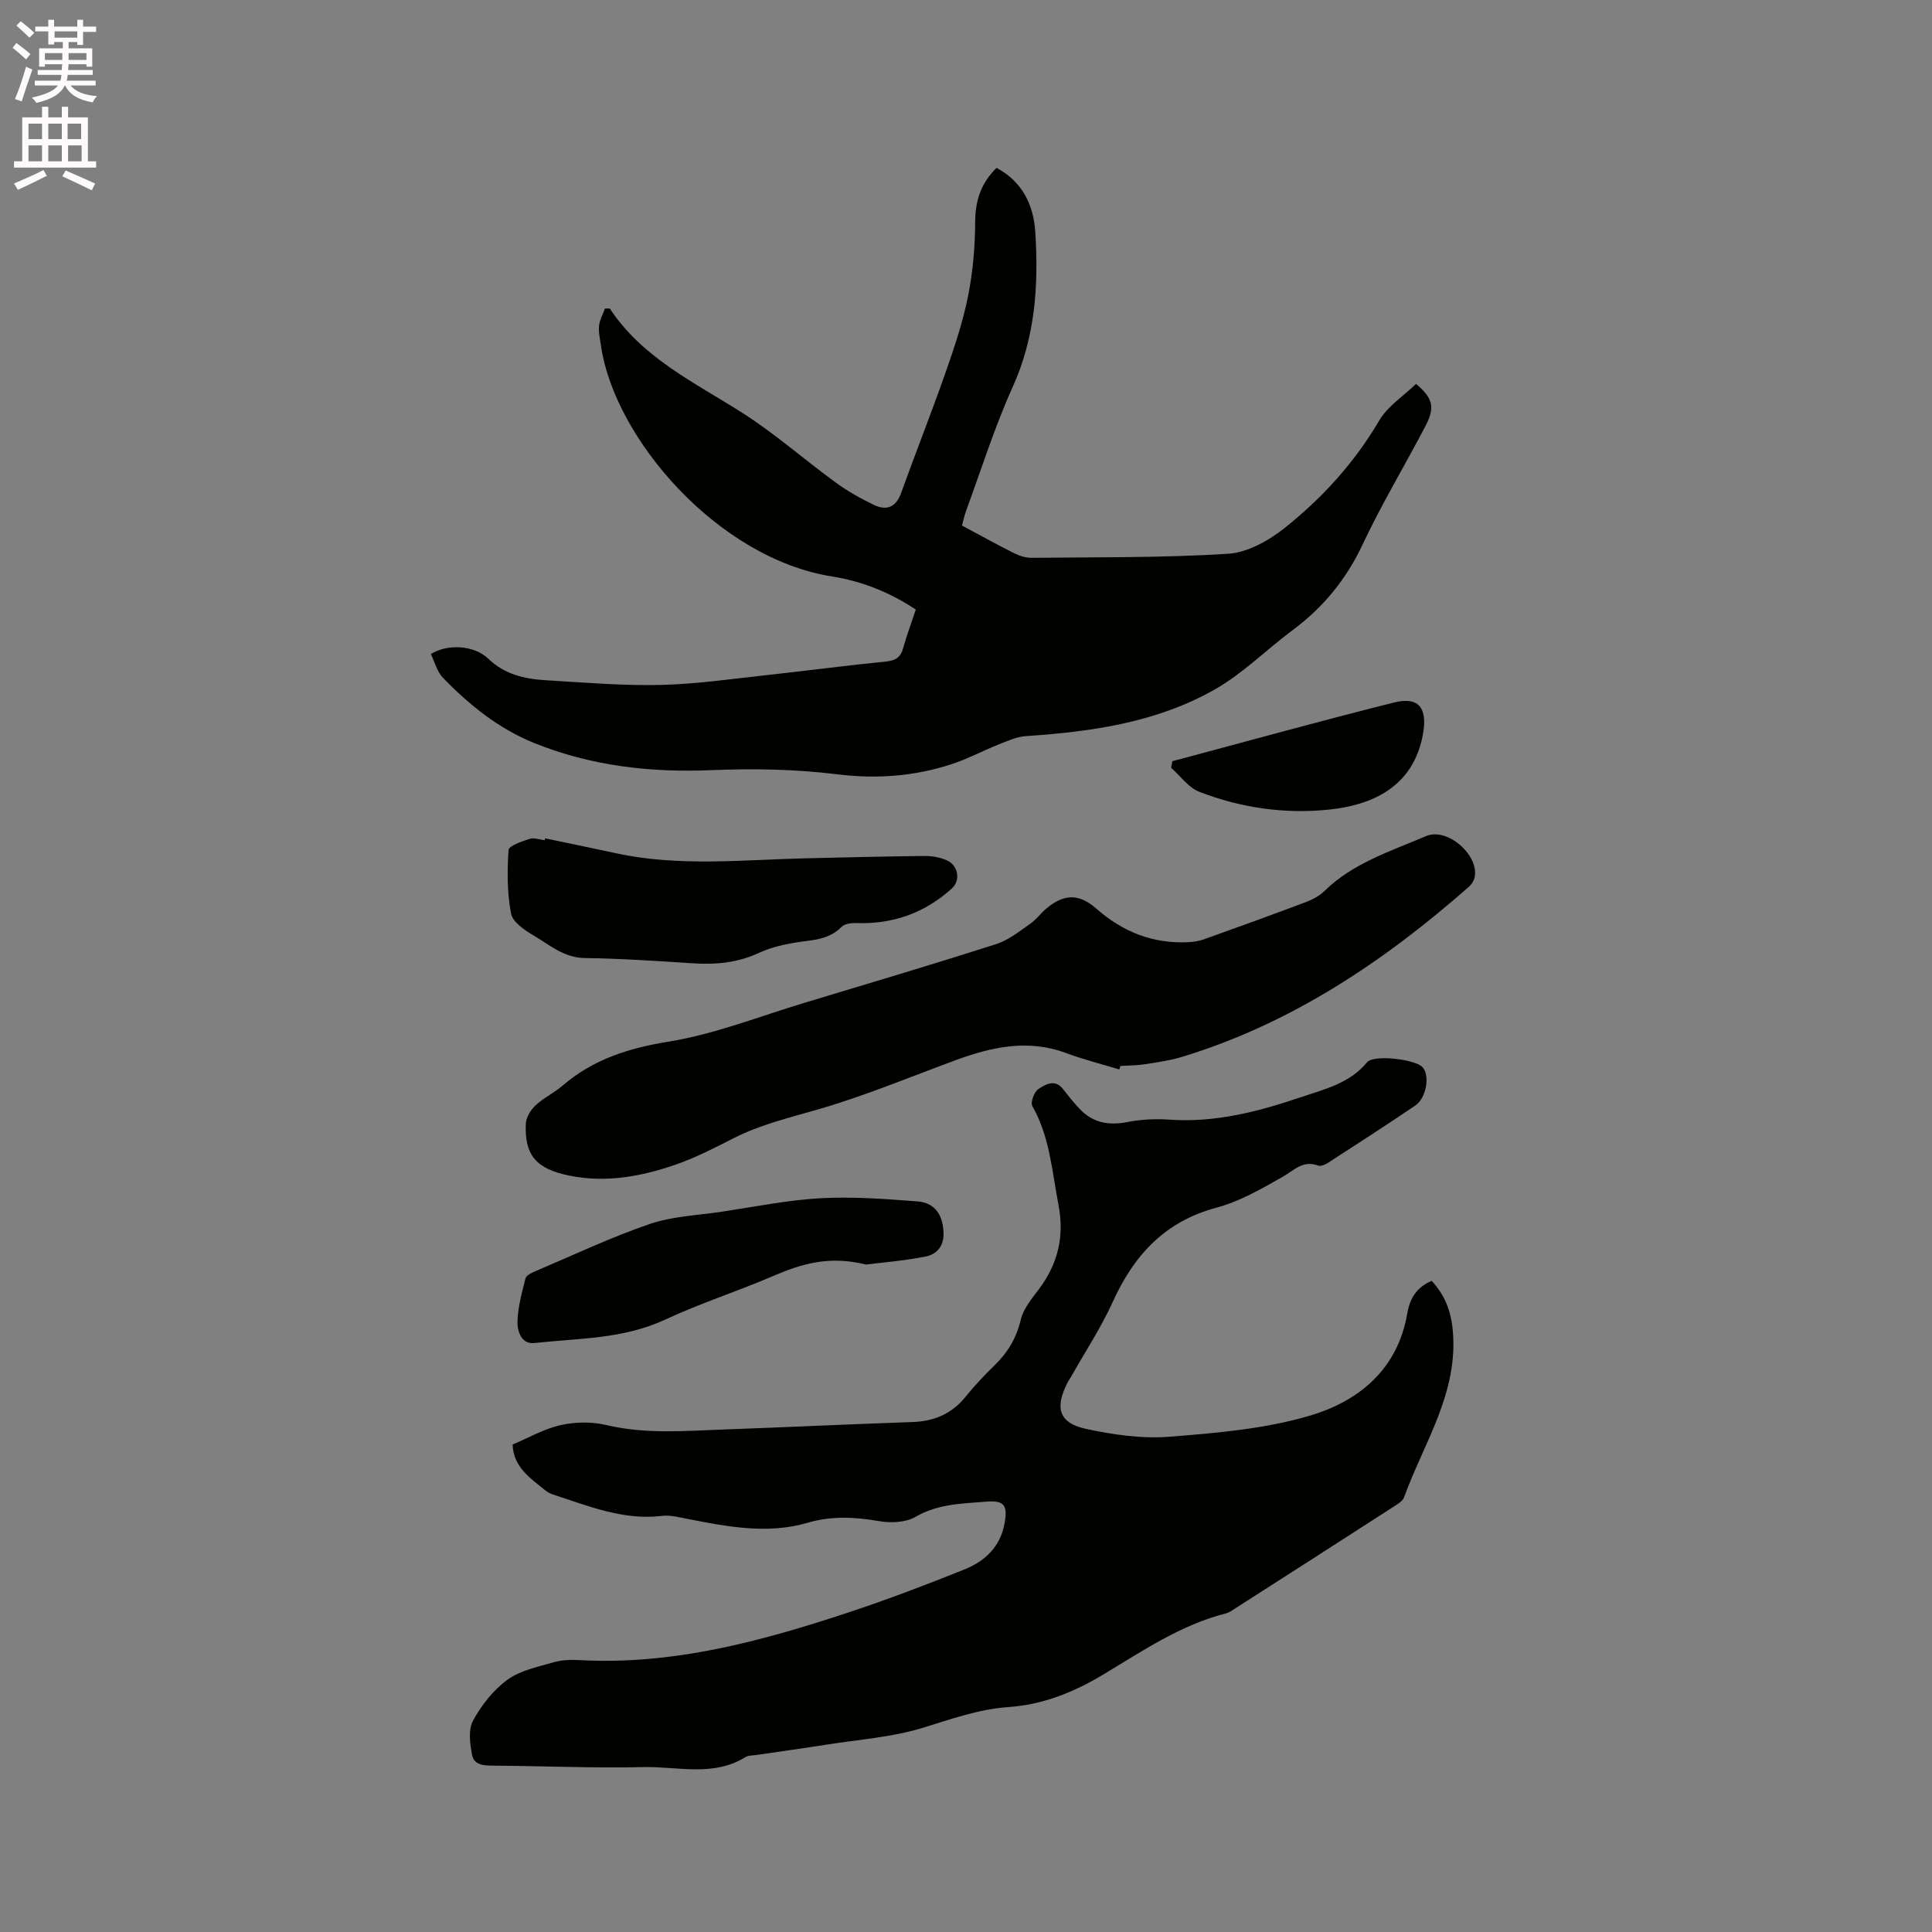 <svg enable-background="new 0 0 400 400" viewBox="0 0 400 400" xmlns="http://www.w3.org/2000/svg"><rect x="0" y="0" width="400" height="400" fill="#808080" stroke="none"/><path d="m2.6 9.9.8-1c.9.7 1.9 1.4 2.9 2.3l-.9 1.1c-1.1-1-2-1.8-2.8-2.4zm.5 10.6c.9-2.1 1.6-4.3 2.3-6.7.4.2.8.4 1.3.6-.7 2.1-1.5 4.3-2.2 6.6zm.3-15.2.9-.9c1 .8 2 1.6 2.8 2.4l-1 1c-.9-.9-1.8-1.7-2.7-2.5zm12.6-1.2h1.2v1.4h2.7v1.1h-2.7v2.7h-1.2v-.6h-1.8v1.3h4.9v3.8h-1.2v-.5h-3.7c0 .4-.1.9-.1 1.2h5.1v1h-5.2c0 .5-.1.9-.2 1.2h6v1h-5.2c1.1 1.3 2.9 2 5.5 2.2-.4.4-.7.8-.9 1.3-2.9-.5-4.8-1.6-5.7-3.5h-.1c-.8 1.7-2.7 2.9-5.9 3.6-.2-.4-.6-.8-.9-1.1 2.8-.6 4.6-1.4 5.4-2.5h-4.8v-1h5.3c.1-.3.2-.7.2-1.2h-4.9v-1h5c0-.4 0-.8.1-1.2h-3.6v.5h-1.2v-3.8h4.9v-1.3h-1.8v.5h-1.2v-2.7h-2.7v-1h2.7v-1.4h1.2v1.4h4.8zm-6.7 8.3h3.6c0-.4 0-.9 0-1.4h-3.6zm1.9-4.6h4.8v-1.3h-4.7v1.3zm6.7 3.2h-3.7v1.4h3.7z" fill="#fcfafa"/><path d="m8.7 22.1h1.3v2.2h2.8v-2.2h1.3v2.2h4.1v9.1h1.7v1.3h-17v-1.3h1.7v-9.1h4.1zm.3 13.1.7 1.2c-1.8.9-3.8 1.9-6 2.9-.2-.4-.5-.8-.8-1.3 2.3-1 4.4-1.9 6.1-2.8zm-3.1-6.4h2.8v-3.2h-2.8zm0 4.6h2.8v-3.3h-2.8zm4.1-4.6h2.8v-3.2h-2.8zm0 4.6h2.8v-3.3h-2.8zm3.6 1.9c2.1.9 4.1 1.8 6.1 2.7l-.7 1.4c-2.2-1.1-4.2-2-6.1-2.9zm3.2-9.7h-2.8v3.2h2.8zm-2.7 7.8h2.8v-3.3h-2.8z" fill="#fcfafa"/><g fill="#010100"><path d="m296.41 265.19c2.72 2.93 4 6.2 4.37 10.25 1.2 12.93-5.99 23.27-10.09 34.57-.28.77-1.27 1.37-2.05 1.87-10.95 7.06-21.92 14.09-32.89 21.12-.62.4-1.26.87-1.95 1.04-9.3 2.37-17.17 7.71-25.2 12.55-6.21 3.74-12.59 6.34-19.83 6.84-6.17.43-11.91 2.52-17.8 4.32-6.31 1.93-13.08 2.39-19.66 3.43-4.92.78-9.85 1.45-14.77 2.18-.73.11-1.59.05-2.17.41-6.69 4.17-14.06 1.93-21.11 2.09-10.27.23-20.56-.22-30.84-.3-2-.02-4.24.03-4.68-2.21-.45-2.32-.82-5.25.21-7.14 1.74-3.19 4.2-6.32 7.11-8.44 2.67-1.94 6.29-2.66 9.59-3.62 1.69-.49 3.58-.54 5.37-.44 19.32 1.06 37.59-3.9 55.64-9.87 8.12-2.69 16.14-5.74 24.08-8.93 4.18-1.68 7.34-4.67 8.22-9.4.71-3.8.03-4.92-3.77-4.61-4.96.41-9.99.44-14.63 3.14-2.04 1.19-5.14 1.32-7.59.89-5-.87-9.81-1.11-14.75.34-8.32 2.43-16.59.82-24.83-.79-1.76-.34-3.6-.84-5.33-.63-8.02.96-15.2-2.04-22.53-4.41-.59-.19-1.18-.51-1.66-.9-3.12-2.53-6.59-4.82-6.74-9.47 3.3-1.38 6.49-3.24 9.93-4.01 3.01-.68 6.43-.74 9.42-.03 8.2 1.95 16.42 1.21 24.65.92 12.91-.46 25.82-1.09 38.73-1.53 4.52-.15 8.18-1.67 11.06-5.25 1.86-2.31 3.92-4.47 6.04-6.54 2.72-2.65 4.49-5.64 5.39-9.43.55-2.32 2.36-4.42 3.85-6.43 3.88-5.24 5.19-10.87 3.94-17.35-1.34-6.94-1.78-14.06-5.41-20.43-.43-.75.4-2.96 1.28-3.53 1.42-.92 3.37-2.14 5.05-.01 1.11 1.41 2.22 2.83 3.46 4.13 2.72 2.88 6 3.49 9.88 2.73 2.84-.56 5.85-.7 8.74-.5 9.53.67 18.51-1.7 27.35-4.7 4.84-1.64 9.96-2.82 13.52-7.16 1.39-1.69 9.96-.64 11.49.98 1.59 1.67.85 6.38-1.48 7.96-5.97 4.04-12.02 7.95-18.07 11.86-.58.38-1.5.78-2.04.57-3.16-1.18-4.99.99-7.37 2.34-4.37 2.48-8.88 5.09-13.67 6.37-10.7 2.86-17.08 9.81-21.48 19.5-2.39 5.28-5.62 10.17-8.48 15.24-.31.55-.69 1.07-.97 1.64-2.59 5.16-1.66 8.23 3.93 9.43 5.63 1.21 11.57 2.07 17.25 1.62 9.79-.77 19.8-1.61 29.13-4.38 10.11-3 18.14-9.61 20.1-21.1.55-3.19 1.96-5.49 5.06-6.79z"/><path d="m126.25 63.87c6.8 10.3 17.59 15.32 27.48 21.63 6.76 4.31 12.82 9.68 19.32 14.42 2.45 1.79 5.14 3.29 7.87 4.61 2.57 1.24 4.55.56 5.63-2.42 3.05-8.45 6.36-16.82 9.33-25.3 1.78-5.09 3.5-10.26 4.55-15.53 1-5.03 1.45-10.23 1.47-15.36.02-4.44 1.24-8.04 4.42-11.16 5.44 2.9 7.68 7.77 8.03 13.33.69 10.95 0 21.69-4.68 32.02-3.74 8.27-6.47 17-9.61 25.54-.43 1.17-.68 2.41-.89 3.16 3.83 2.05 7.31 3.98 10.87 5.76 1.08.54 2.38.93 3.58.92 13.56-.15 27.15.02 40.67-.84 4.08-.26 8.51-2.79 11.84-5.46 7.7-6.17 14.32-13.43 19.4-22.09 1.77-3.02 5.09-5.14 7.65-7.62 3.55 3.03 3.97 4.87 1.89 8.84-4.27 8.16-9.04 16.08-12.95 24.4-3.39 7.21-8.12 13-14.44 17.7-5.43 4.04-10.31 8.98-16.13 12.3-12.02 6.85-25.48 8.77-39.12 9.68-1.98.13-3.94 1.05-5.83 1.8-3.2 1.27-6.26 2.92-9.52 3.99-7.73 2.54-15.54 3.13-23.75 2.12-8.58-1.06-17.36-1.22-26.02-.86-12.67.53-24.92-.86-36.7-5.61-7.37-2.97-13.45-7.89-18.91-13.52-1.23-1.27-1.7-3.28-2.5-4.9 3.38-2.15 8.95-1.87 11.86.93 3.41 3.28 7.51 4.22 11.89 4.48 7.93.47 15.88 1.16 23.8.98 7.58-.18 15.14-1.3 22.7-2.12 8-.86 15.97-1.94 23.98-2.73 1.99-.2 3.03-.85 3.56-2.78.73-2.64 1.7-5.21 2.62-7.98-5.35-3.53-11.07-5.86-17.31-6.84-23.68-3.74-45.12-28.61-47.88-47.81-.2-1.36-.53-2.76-.39-4.1.12-1.22.79-2.38 1.22-3.57.32.01.66 0 1-.01z"/><path d="m231.74 221.42c-3.67-1.12-7.41-2.05-11-3.39-8.01-2.99-15.6-1.23-23.19 1.58-9.32 3.45-18.53 7.28-28.05 10.04-6 1.74-12.02 3.16-17.63 6.01-3.95 2.01-7.92 4.07-12.09 5.5-7.06 2.43-14.35 3.77-21.85 2.25-6.89-1.39-9.33-4.17-9.07-10.71.05-1.32.98-2.87 1.98-3.81 1.68-1.58 3.87-2.61 5.63-4.12 6.38-5.48 13.73-7.78 22.06-9.13 9.52-1.55 18.7-5.21 28-8.01 13.27-4 26.54-7.95 39.74-12.17 2.52-.81 4.76-2.63 7-4.18 1.29-.89 2.24-2.26 3.46-3.26 3.67-3.02 6.75-2.98 10.25.1 5.49 4.84 11.82 7.35 19.19 6.94 1.04-.06 2.1-.24 3.08-.58 7.07-2.53 14.14-5.08 21.16-7.73 1.35-.51 2.75-1.25 3.77-2.25 5.95-5.83 13.73-8.25 21.08-11.4 4.31-1.84 10.84 3.77 10.08 8.38-.12.75-.62 1.59-1.2 2.1-17.57 15.45-36.7 28.3-59.33 35.21-2.52.77-5.16 1.14-7.77 1.55-1.67.26-3.38.24-5.07.35-.07.26-.15.49-.23.73z"/><path d="m112.86 173.57c4.85 1.02 9.71 2 14.56 3.06 13.23 2.89 26.58 1.35 39.89 1.06 8.05-.18 16.09-.39 24.14-.47 1.54-.01 3.21.29 4.61.91 2.33 1.04 2.87 4.14 1.01 5.82-5.58 5.05-12.17 7.42-19.72 7.16-1.05-.04-2.46.12-3.1.78-2.01 2.03-4.36 2.57-7.09 2.91-3.41.43-6.96 1.05-10.03 2.48-4.52 2.11-9.06 2.47-13.88 2.15-7.39-.48-14.8-.98-22.2-1.08-4.31-.06-7.25-2.72-10.55-4.65-1.87-1.1-4.35-2.78-4.69-4.56-.83-4.27-.81-8.78-.52-13.14.06-.89 2.76-1.8 4.36-2.32.92-.3 2.08.16 3.13.28.03-.14.05-.27.08-.39z"/><path d="m179.3 261.81c-7.75-1.92-13.5-.09-19.26 2.39-7.39 3.17-15.09 5.64-22.37 9.03-8.66 4.03-17.92 3.83-27.02 4.83-2.73.3-3.55-2.49-3.51-4.41.07-3.01.92-6.02 1.66-8.98.15-.6 1.18-1.11 1.91-1.42 7.89-3.35 15.67-7.04 23.76-9.82 4.73-1.62 9.96-1.81 14.98-2.56 6.81-1.02 13.6-2.41 20.45-2.79 6.63-.37 13.34.15 19.99.65 3.72.28 5.35 2.82 5.46 6.59.08 2.78-1.5 4.39-3.72 4.83-4.49.89-9.1 1.25-12.33 1.66z"/><path d="m242.72 157.6c15.3-4.08 30.57-8.32 45.93-12.16 5.13-1.28 6.88 1.21 5.99 6.37-1.96 11.39-10.95 14.93-19.51 15.81-9.15.95-18.23-.36-26.82-3.68-2.25-.87-3.91-3.27-5.84-4.97.08-.46.16-.92.25-1.37z"/></g></svg>